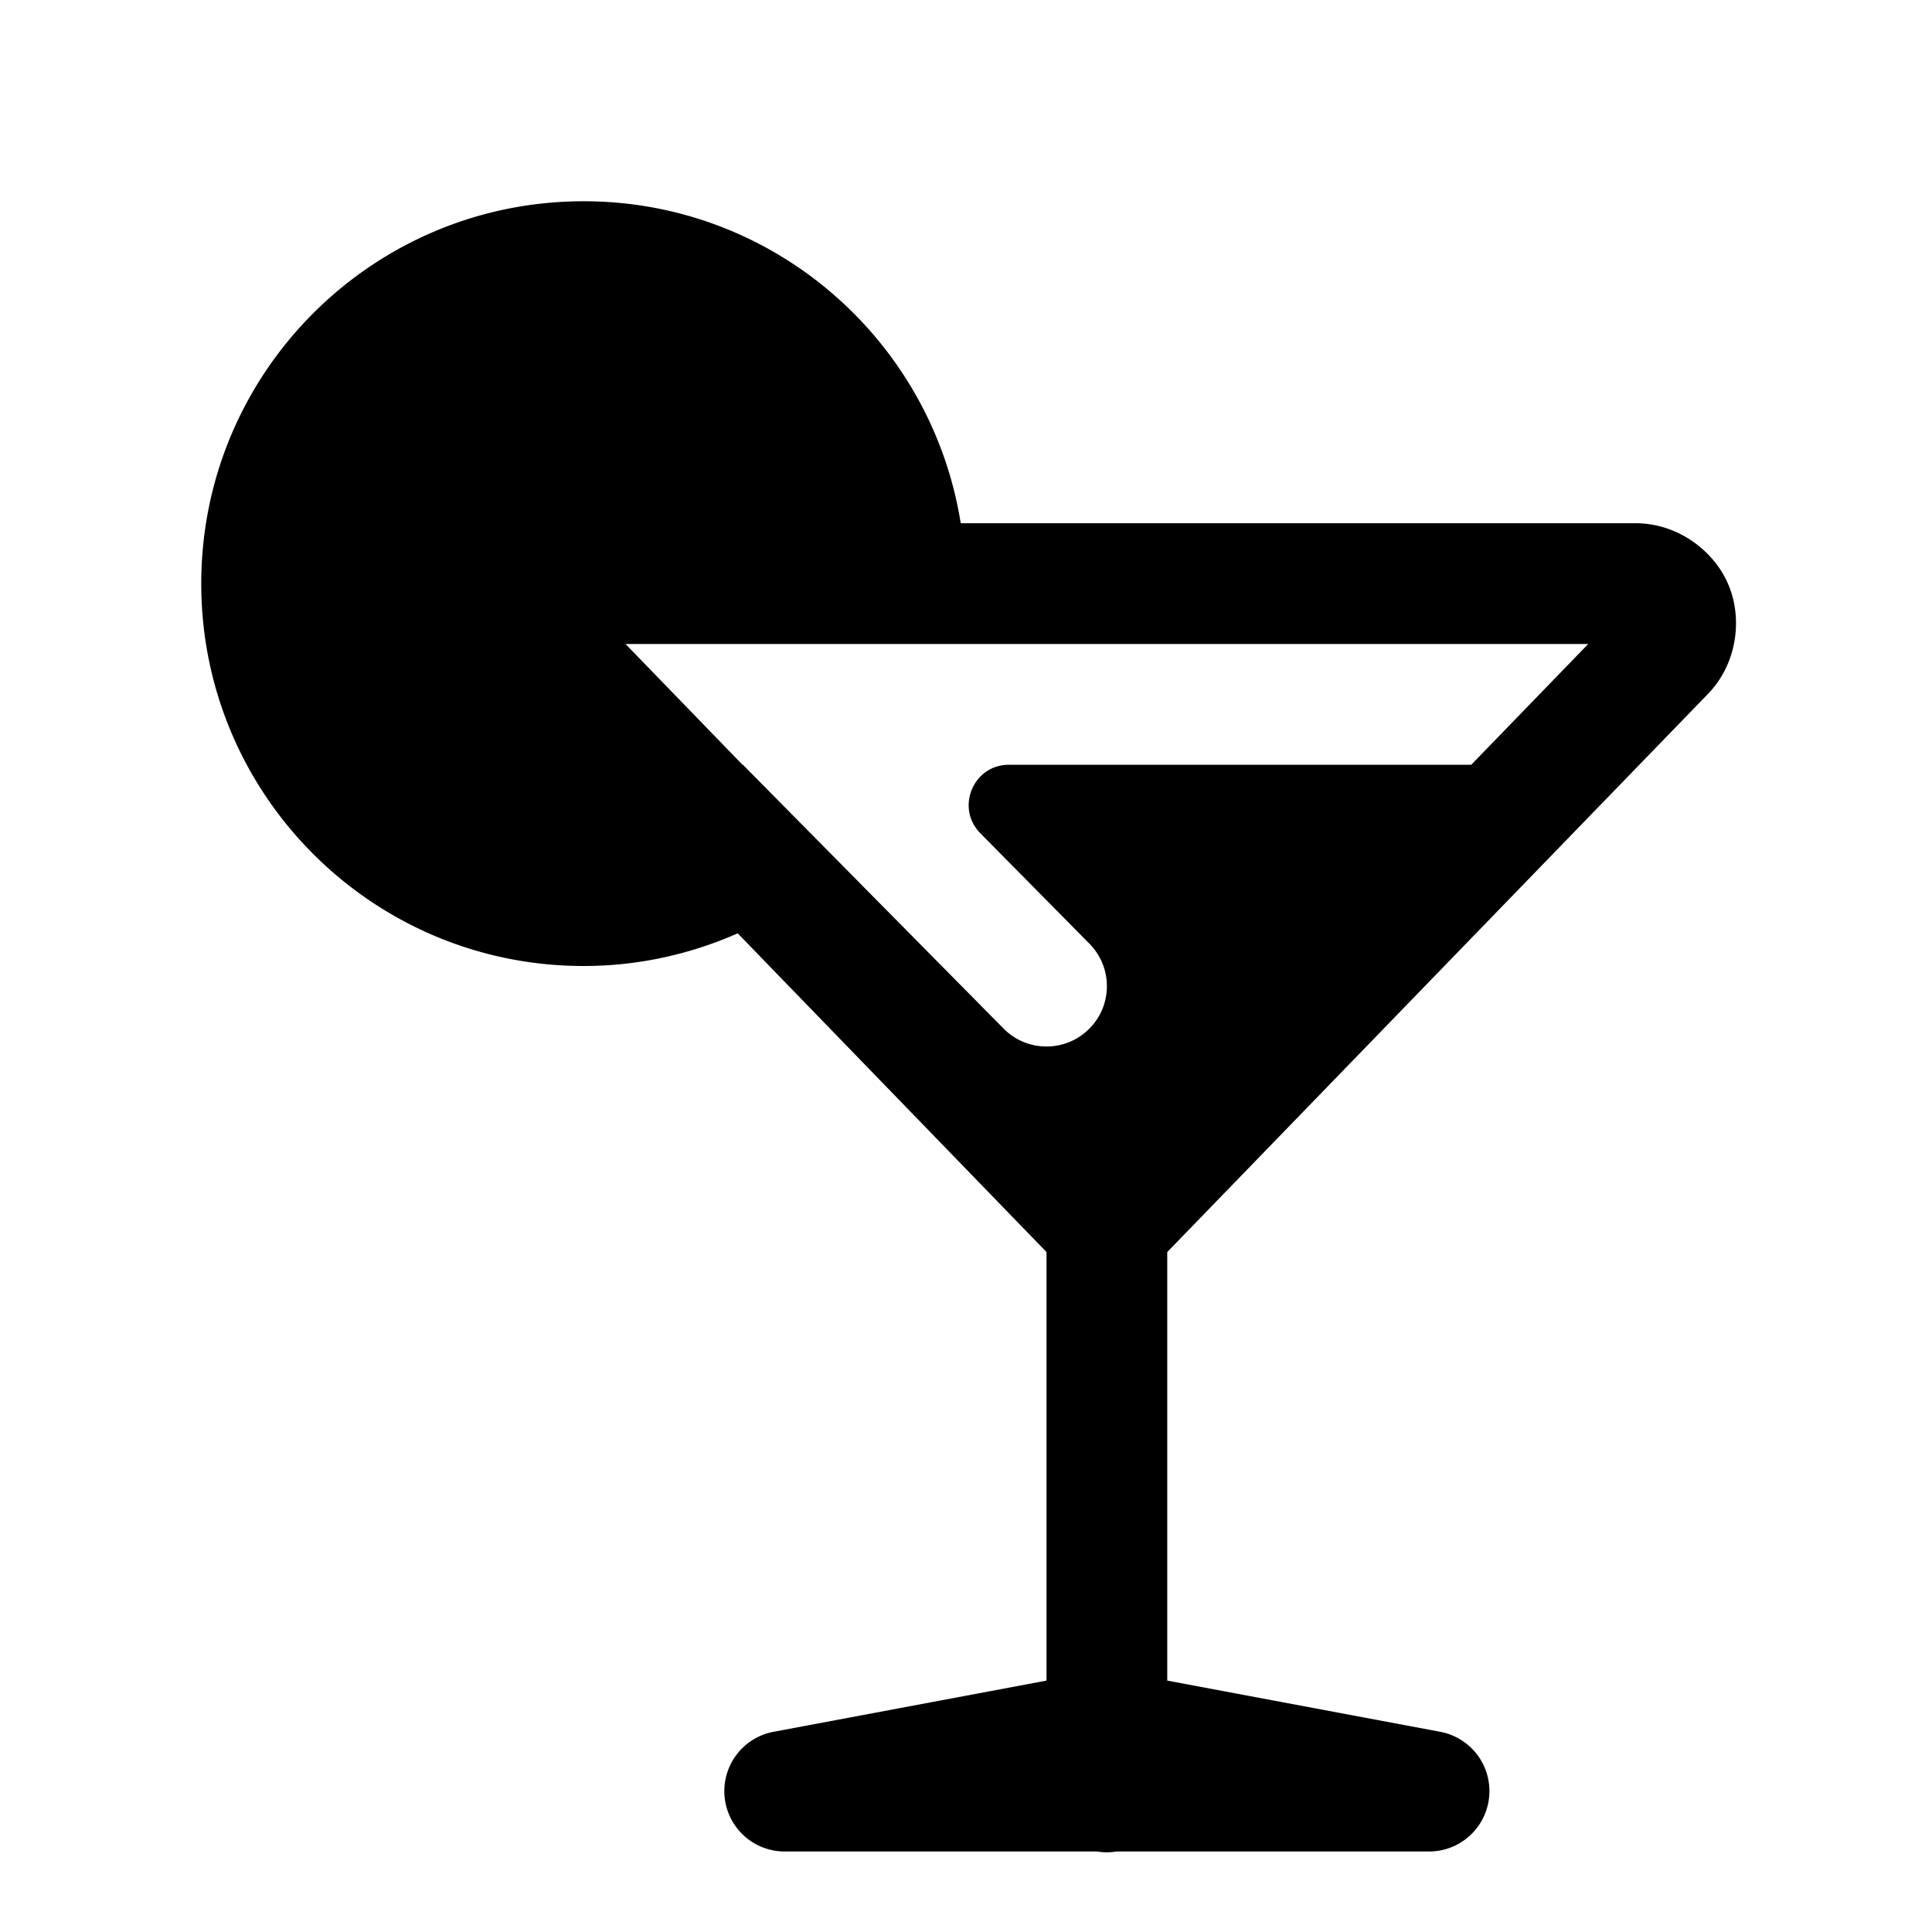 <svg xmlns="http://www.w3.org/2000/svg" fill="#000000" viewBox="0 0 48 48" width="24px" height="24px"><path d="M 14.5 5 C 9.253 5 5 9.253 5 14.5 C 5 19.747 9.253 24 14.5 24 C 15.864 24 17.156 23.706 18.328 23.188 L 26 31.107 L 26 41.754 L 19.223 43.025 A 1.5 1.5 0 0 0 19.5 46 L 27.254 46 A 1.5 1.5 0 0 0 27.74 46 L 35.5 46 A 1.5 1.5 0 0 0 35.777 43.025 L 29 41.754 L 29 31.107 L 42.434 17.24 C 43.16 16.492 43.299 15.37 42.941 14.525 C 42.584 13.681 41.682 13 40.639 13 L 23.869 13 C 23.148 8.468 19.235 5 14.5 5 z M 15.541 16 L 39.459 16 L 36.553 19 L 25.068 19 C 24.18 19 23.733 20.071 24.357 20.703 L 27.066 23.445 C 27.649 24.034 27.645 24.984 27.055 25.566 C 26.763 25.855 26.381 26 26 26 C 25.613 26 25.228 25.852 24.934 25.555 L 18.457 19 L 18.447 19 L 15.541 16 z"></path></svg>